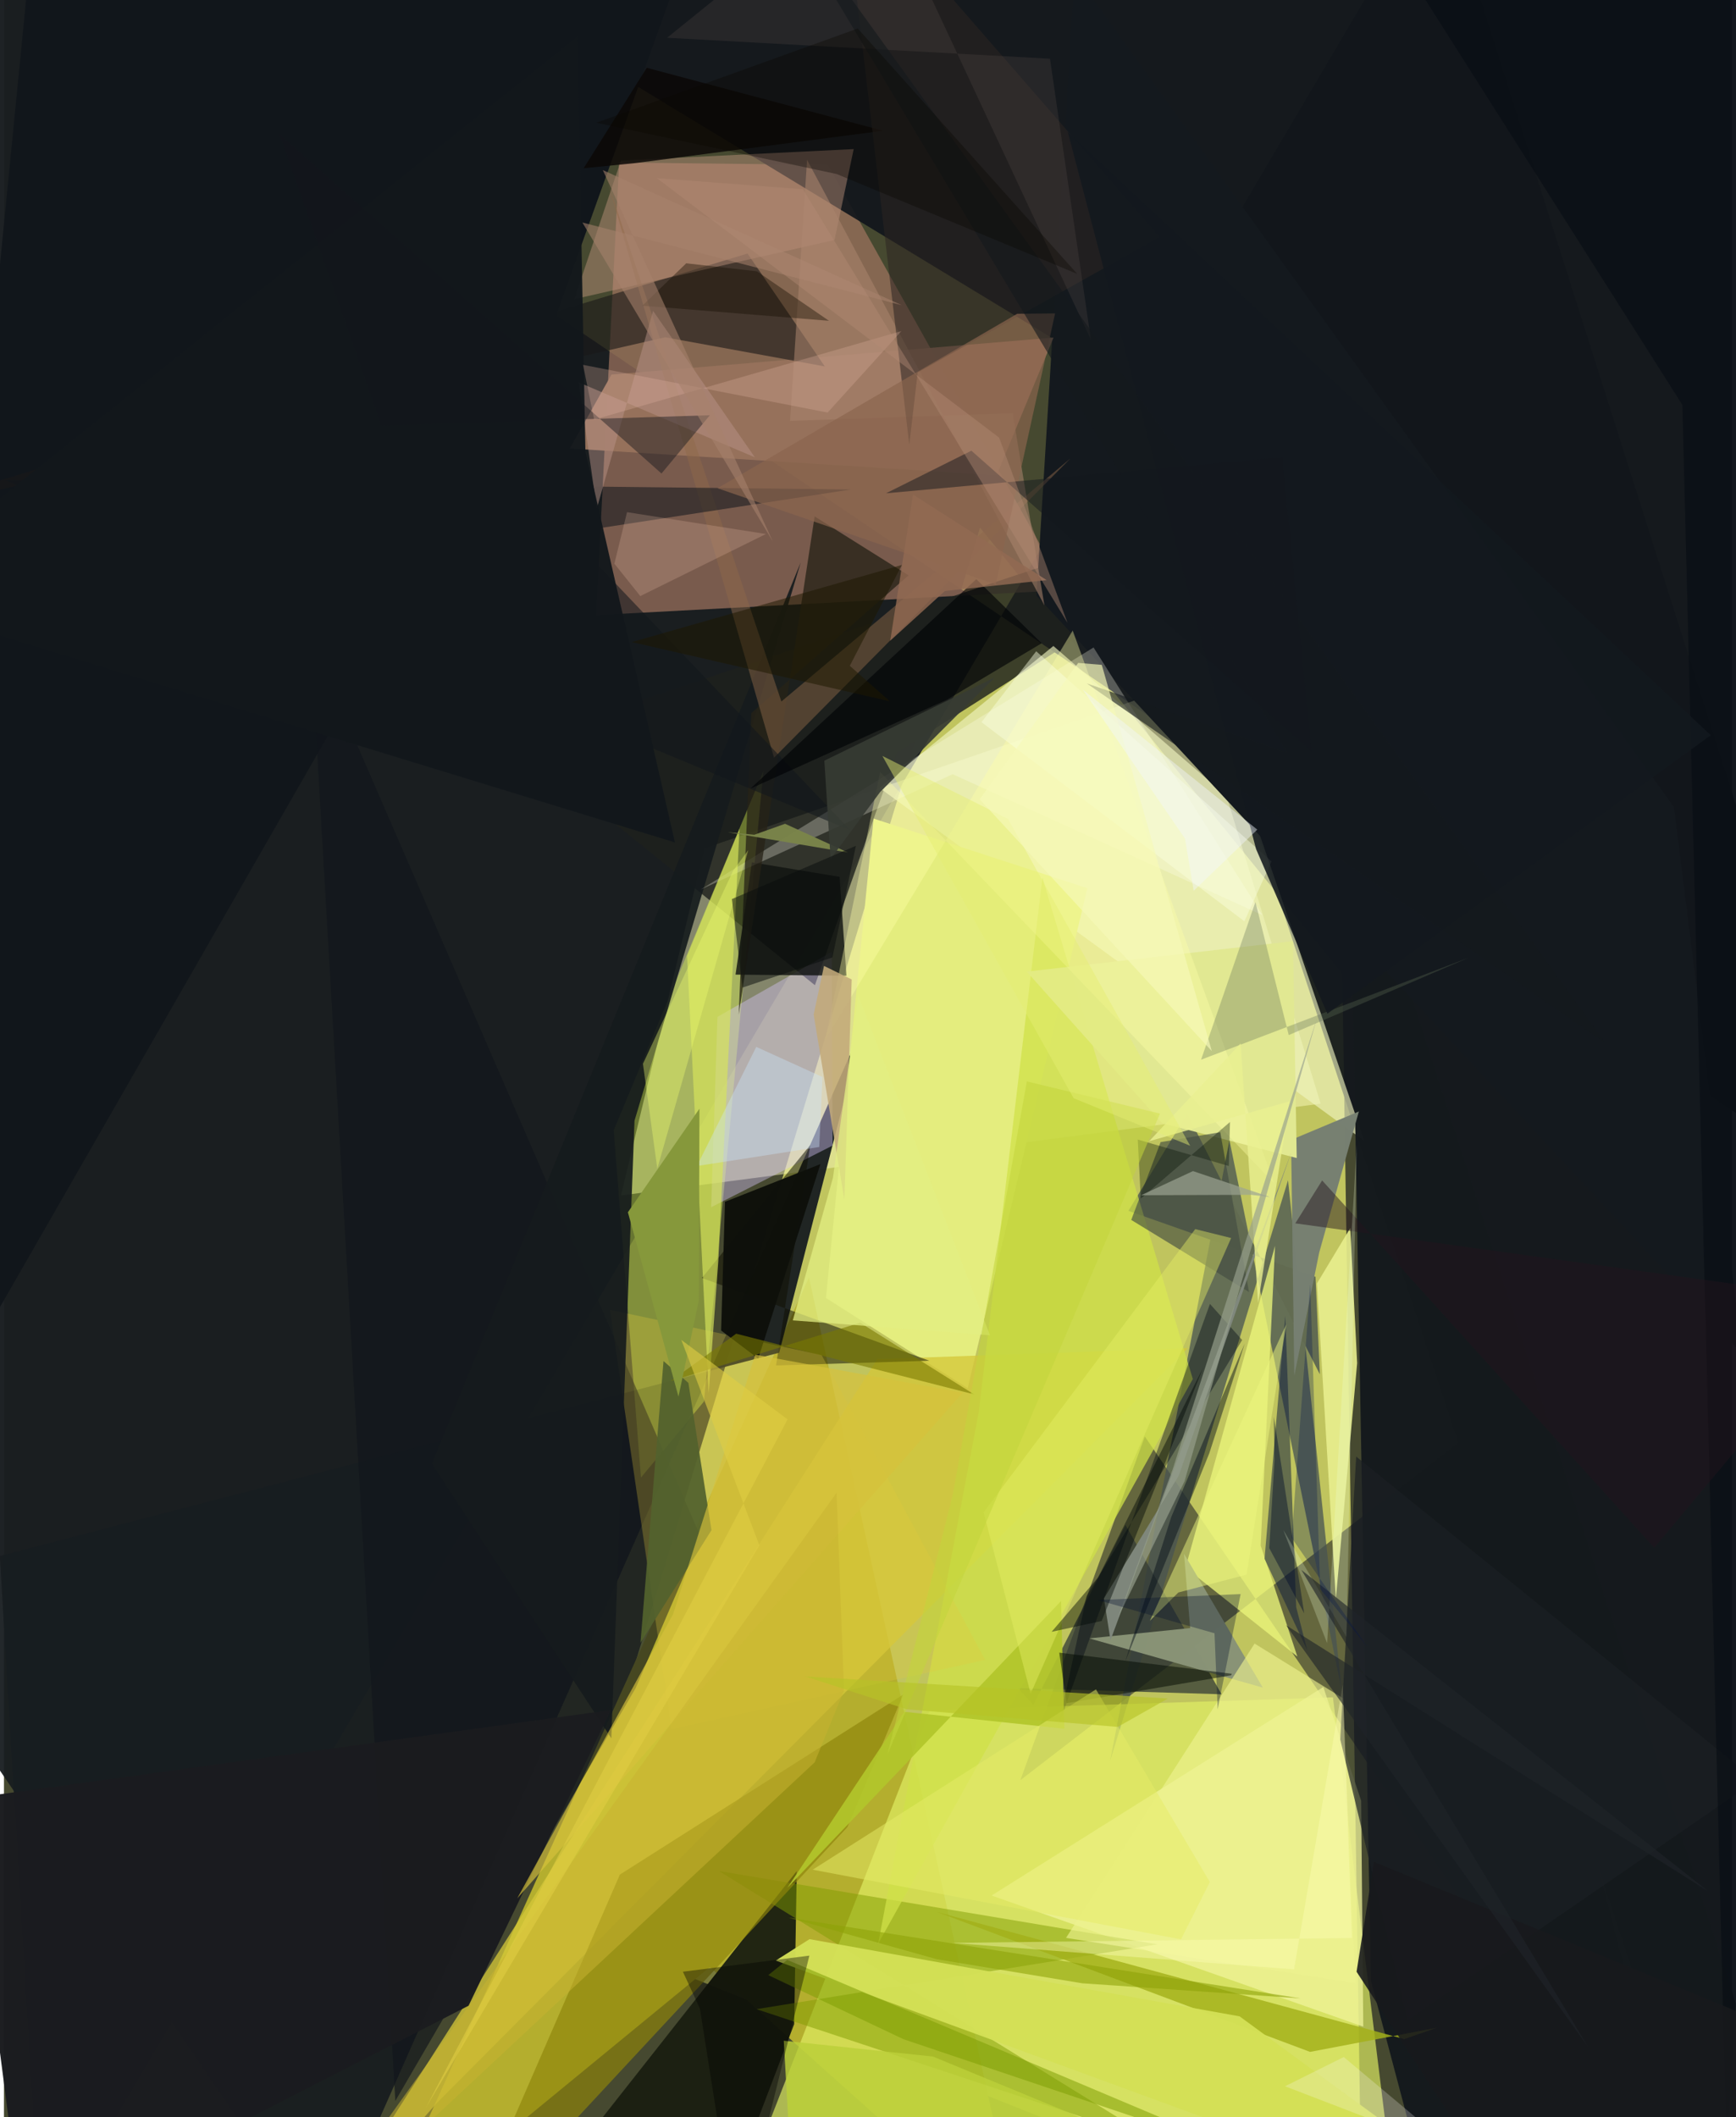 <svg xmlns="http://www.w3.org/2000/svg" width="228" height="278" viewBox="0 0 836 1024"><path fill="#464930" d="M0 0h836v1024H0z"/><path fill="#f0f570" fill-opacity=".714" d="M472.196 255.18l175.26 215.818 9.58 615.002L267.11 930.357z"/><path fill="#191d20" fill-opacity=".973" d="M-50.186-62L898 578.972 694.723-62 17.724 1086z"/><path fill="#ffffc3" fill-opacity=".463" d="M574.39 329.386l62.591 204.427-338.506 44.401 40.382-167.894z"/><path fill="#b4ae2e" d="M389.44 617.832L177.57 1086l163.92-134.597L491.95 1086z"/><path fill="#9c725d" fill-opacity=".729" d="M286.492 297.513l11.105-218.9 101.057 1.141 114.927 205.64z"/><path fill="#12161b" fill-opacity=".925" d="M898-62l-66.442 1148L532.48 178.93 135.332-62z"/><path fill="#181d20" fill-opacity=".949" d="M415.98 495.08L154.572 1086-62 768.234 375.047 654.27z"/><path fill="#00001c" fill-opacity=".475" d="M491.718 860.986l224.01-172.56L818.76 1086 551.906 694.767z"/><path fill="#11161b" d="M327.393-15.296L16.81-62-62 736.838 256.729 181.59z"/><path fill="#485352" fill-opacity=".757" d="M647.13 817.353l-25.941-246.496-86.061 280.866 57.73-300.26z"/><path fill="#1e211d" fill-opacity=".812" d="M392.31 476.504l39.671-112.35 219.1-139.61-404.369 134.421z"/><path fill="#e0ef64" fill-opacity=".663" d="M674.616 1077.73l-31.7-256.786-195.048 6.357-86.003 220.67z"/><path fill="#dcfb4d" fill-opacity=".396" d="M294.988 546.67l72.392-173.687-28.724 304.858-30.498 36.814z"/><path fill="#1b1f11" fill-opacity=".957" d="M341.56 1086l40.727-107.012 1.246-74.023-120.92 153.375z"/><path fill="#f0f6c2" fill-opacity=".631" d="M605.162 396.872l52.953 154.914-234.59-170.719 84.155-68.627z"/><path fill="#151a1d" fill-opacity=".988" d="M695.19 1086l-33.913-128.04-10.372-569.318 203.267 631.004z"/><path fill="#f0f49a" fill-opacity=".745" d="M477.797 916.802l160.469-100.846 18.314 55.02 1.017 109.244z"/><path fill="#14191e" d="M499.508 288.115l341.471 366.853-33.069-264.58L517.976-12.88z"/><path fill="#e4ed7e" d="M524.136 429.59l-57.917 241.813-68.555-43.614 23.024-231.88z"/><path fill="#626b51" d="M636.584 664.686L572.42 538.6l-28.44 47.042 90.505 31.885z"/><path fill="#11161c" fill-opacity=".671" d="M337.075 743.399L148.298 308.256l41.029 707.894L305.62 816.41z"/><path fill="#d3c738" fill-opacity=".765" d="M148.622 1086l273.893-428.645 150.125-5.274-363.215 365.063z"/><path fill="#809c00" fill-opacity=".494" d="M557.907 940.393L345.929 904.96l212.314 131.135-194.172-64.337z"/><path fill="#e9f37a" fill-opacity=".788" d="M571.607 758.206l43.316-155.633-6.957 144.967 17.756 53.693z"/><path fill="#97725c" fill-opacity=".973" d="M273.743 216.92l20.148-35.74 213.87-17.91-27.515 66.553z"/><path fill="#e7ee8d" fill-opacity=".906" d="M635.182 620.764L651.3 594l3.34 65.288-10.311 114.13z"/><path fill="#d9c8fd" fill-opacity=".408" d="M345.184 491.806l-3.052 92.07 58.731-29.809-.38-93.677z"/><path fill="#343c36" fill-opacity=".757" d="M490.482 816.486l98.58 2.974-46.499-81.874-44.55 86.938z"/><path fill="#101311" fill-opacity=".812" d="M407.568 471.915l-3.305-47.825-42.44-7.006-7.907 54.303z"/><path fill="#d0e148" fill-opacity=".741" d="M471.549 683.028l-48.64 257.086 152.228-273.122-72.768-242.455z"/><path fill="#0e0e00" fill-opacity=".514" d="M337.639 618.12l110.03 40.02-74.172 2.283 16.597-106.649z"/><path fill="#121f3d" fill-opacity=".525" d="M630.502 798.197l-5.35-20.867-5.297-140.819-10.026 117.434z"/><path fill="#1a1818" fill-opacity=".6" d="M-62 250.596l381.897-87.47 77.2 14.103-37.388-54.61z"/><path fill="#c39680" fill-opacity=".443" d="M411.081 72.11l-112.61 5.536-22.563 67.039 125.898-28.62z"/><path fill="#8e850b" fill-opacity=".678" d="M297.97 906.672L219.961 1086l188.114-202.35 26.987-64.063z"/><path fill="#778072" fill-opacity=".996" d="M622.68 551.325l1.546 114.06 12.06-59.604 19.179-68.195z"/><path fill="#e2ca3c" fill-opacity=".275" d="M474.673 802.828l-79.125-147.463-102.36-21.84L322.9 836.327z"/><path fill="#151b1d" fill-opacity=".914" d="M385.436 272.04l-80.382 269.998L293.83 840.77l-86.836-132.813z"/><path fill="#a2b01a" fill-opacity=".824" d="M693.137 980.75l-61.276 11.676-180.731-67.77 226.32 61.588z"/><path fill="ivory" fill-opacity=".271" d="M458.951 374.455L337.066 430.23 527.11 313.164l81.706 129.438z"/><path fill="#1b1c1f" fill-opacity=".984" d="M9.416 1080.465l215.35-110.382 68.85-142.997-311.387 42.92z"/><path fill="#272317" fill-opacity=".765" d="M392.18 249.775l45.447 28.512-76.084 66.628-6.085 145.84z"/><path fill="#e1e892" fill-opacity=".996" d="M494.79 469.931l128.807-14.725 1.806 104.899-65.143-16.86z"/><path fill="#0b0806" fill-opacity=".835" d="M280.445 81.37l30.516-48.575 114.316 30.44L305.54 78.873z"/><path fill="#889276" fill-opacity=".992" d="M525.063 792.43l48.784-4.99-2.965-35.928L609 816.236z"/><path fill="#53622d" fill-opacity=".933" d="M307.93 794.538l11.15-136.242 12.034 10.57 11.172 71.218z"/><path fill="#424c41" fill-opacity=".635" d="M588.401 547.62l13.917 77.275-56.969-34.858 14.204-37.633z"/><path fill="#d7e45c" fill-opacity=".671" d="M355.839 400.855l-25.382 61.494 10.467 211.456 4.657-63.671z"/><path fill="#8e684a" fill-opacity=".471" d="M515.89 221.762L372.542 366.478 292.196 88.484l83.896 250.808z"/><path fill="#000915" fill-opacity=".408" d="M598.997 648.126l-15.571-17.47-73.272 203.833 13.634-62.533z"/><path fill="#11161c" fill-opacity=".549" d="M.479 232.174l408.983 169.392-136.83-143.741 137.139-21.078z"/><path fill="#80887d" fill-opacity=".98" d="M622.81 557.204l-54.495 156.531-36.17 59.33 3.158 20.262z"/><path fill="#0e100b" fill-opacity=".976" d="M348.81 581.26l-1.864 62.253 17.949 13.602 30.081-94.074z"/><path fill="#a8836d" fill-opacity=".565" d="M380.3 203.554l107.683-3.705 15.365 92.972L388.522 77.285z"/><path fill="#ba9489" fill-opacity=".475" d="M286.78 246.028l-8.677-61.067 85.154 36.222-49.225-70.81z"/><path fill="#d4e057" fill-opacity=".961" d="M389.71 937.9l-16.328 10.357L748.965 1086 597.779 975.235z"/><path fill="#2c2621" fill-opacity=".549" d="M405.419-62l32.55 277.078 4.079-34.927 117.08-65.526z"/><path fill="#edf390" fill-opacity=".627" d="M513.793 937.292l140.002 21.883-5.988-137.779-42.782-26.46z"/><path fill="#b2c62b" fill-opacity=".918" d="M512.996 836.12l-77.436-8.186-56.515 85.103L511.386 774.38z"/><path fill="#ffffa7" fill-opacity=".373" d="M397.27 503.03l119.752-198.05 97.534 267.448-190.673-199.07z"/><path fill="#d6c13c" fill-opacity=".663" d="M463.755 673.622l-100.314-18.44-39.679 125.374-75.434 137.595z"/><path fill="#7d9d02" fill-opacity=".529" d="M369.751 955.303l9.161-7.375 228.218 96.292-171.955-57.923z"/><path fill="#1b1f23" fill-opacity=".69" d="M847.57 861.171L679.002 977.124l-32.54-135.786 7.698-136.852z"/><path fill="#8ea207" fill-opacity=".588" d="M521.6 959.24l105.666 7.307-247.706-39.072 71.607 20.107z"/><path fill="#000205" fill-opacity=".639" d="M470.397 280.134l-109.25 101.274 95.084-43.02 45.793-27.27z"/><path fill="#e5ef64" fill-opacity=".431" d="M496.679 819.17l96.997-220.375-17.365-4.32L473.927 731.47z"/><path fill="#c3aa7a" fill-opacity=".878" d="M391.7 490.732l14.872 89.535 3.543-106.534-13.405-6.555z"/><path fill="#010900" fill-opacity=".494" d="M593.985 809.537l-83.458-10.208 3.548 24.448 79.602-13.489z"/><path fill="#fbffe1" fill-opacity=".447" d="M600.084 445.6l13.107-28.97-113.822-101.638-26.47 34.295z"/><path fill="#5e6e54" fill-opacity=".322" d="M708.494 463.242l-129.358 49.29 26.284-76.282 16.121 64.381z"/><path fill="#e5ec68" fill-opacity=".506" d="M528.278 817.092l55.085 93.158-13.93 27.75-178.178-33.693z"/><path fill="#020d2b" fill-opacity=".439" d="M629.025 780.315l-14.7-95.052.324 21.095-2.53 42.42z"/><path fill="#c8b230" fill-opacity=".522" d="M141.834 1086l260.959-363.984 3.61 95.557-14.216 34.829z"/><path fill="#8a654d" fill-opacity=".686" d="M508.51 151.59l-18.344.168-145.001 84.376L479.76 282.64z"/><path fill="#bbcf39" fill-opacity=".843" d="M377.256 987.023l72.153 7.655L670.763 1086h-287.93z"/><path fill="#ecf67e" fill-opacity=".494" d="M568.133 770.236l33.013-8.642 19.175-121.003-65.97 143.357z"/><path fill="#000805" fill-opacity=".443" d="M580.16 661.423l-49.123 122.592-24.212 5.238 22.46-26.26z"/><path fill="#797a00" fill-opacity=".596" d="M354.229 645.062l-31.697 22.94 91.673-28.263 55.088 34.657z"/><path fill="#12171c" fill-opacity=".957" d="M324.61 407.467l-43.321-189.252-3.795-200.634L-62 289.05z"/><path fill="#eaf091" fill-opacity=".808" d="M606.73 630.258l-8.469-125.574-44.228 47.284 67.925-19.324z"/><path fill="#070c13" fill-opacity=".561" d="M656.214-49.696l155.747 245.518 21.363 843.883L898 10.715z"/><path fill="#13191e" fill-opacity=".875" d="M825.707 355.595L514.661 63.835l91.073 346.839 34.503 79.624z"/><path fill="#cbe7ff" fill-opacity=".365" d="M394.41 554.76l1.57-33.858-32.037-14.561-28.714 57.624z"/><path fill="#e3ee83" fill-opacity=".745" d="M401.029 569.701l12.237-88.13 63.76 164.251-95.403-7.197z"/><path fill="#13161c" fill-opacity=".435" d="M182.58 205.861L133.172 64.659l184.924 164.377 23.404-28.203z"/><path fill="#7b854a" fill-opacity=".961" d="M377.882 398.432l30.476 13.911-58.271-9.83 12.902 1.23z"/><path fill="#98a08d" fill-opacity=".667" d="M635.241 492.292l-69.846 218.34-26.462 71.763 32.23-66.027z"/><path fill="#000c00" fill-opacity=".337" d="M593.12 542.676l-43.173 37.052-1.44-28.56 44.045 12.786z"/><path fill="#030c16" fill-opacity=".459" d="M564.702 733.736l-22.374 70.155 40.806-101.075 17.116-53.012z"/><path fill="#24141d" fill-opacity=".463" d="M898 629.444l-99.63 119.177L637.7 570.943l-12.983 20.745z"/><path fill="#edfd6f" fill-opacity=".376" d="M360.066 411.179l-7.28 9.917-43.658 93.423 6.941 50.709z"/><path fill="#000200" fill-opacity=".38" d="M336.681 971.46L354.77 1086l34.87-140.131-61.19 7.784z"/><path fill="#e2b4a2" fill-opacity=".278" d="M285.516 202.943l-5.377-26.476 118.321 23.07 35.713-39.404z"/><path fill="#f7caaf" fill-opacity=".212" d="M295.306 272.635l12.54 15.667 60.776-30.02-67.207-10.57z"/><path fill="#373b34" fill-opacity=".918" d="M396.882 367.902l3.02 47.538 23.987-32.385 55.447-55.394z"/><path fill="#fcfeb8" fill-opacity=".4" d="M624.113 952.506l23.565-137.773 4.446 122.622-193.508 2.356z"/><path fill="#160e00" fill-opacity=".396" d="M308.842 147.852l90.287 7.311-34.89-23.942-34.179-3.873z"/><path fill="#5f554e" fill-opacity=".231" d="M506.038 28.402L320.804 18.268 420.115-62 525.82 164.285z"/><path fill="#a6826c" fill-opacity=".565" d="M371.897 261.8l-92.065-154.168 154.491 39.977-144.616-65.346z"/><path fill="#c2d53c" fill-opacity=".561" d="M427.408 848.466l31.627-125.633 35.816-199.796 64.404 15.573z"/><path fill="#86983b" d="M336.121 629.2l.331-92.953-34.606 50.089 24.466 89.169z"/><path fill="#151a1d" fill-opacity=".608" d="M523.81 330.527l96.986 33.562L365.58-62l409.229 566.61z"/><path fill="#926952" fill-opacity=".816" d="M455.206 285.842l49.211-5.268-64.639-41.377-11.026 70.703z"/><path fill="#18191c" fill-opacity=".89" d="M740.378 1086l-86.02-132.345 8.41-53.112L898 997.376z"/><path fill="#f0ffdb" fill-opacity=".235" d="M618.908 739.991l21.21 54.783 14.32-241.039-4.945 238.018z"/><path fill="#010d2d" fill-opacity=".325" d="M598.255 771.01l-11.089 55.696-1.535-36.756-56.472-16.083z"/><path fill="#e5ed72" fill-opacity=".459" d="M517.47 531.16l-92.5-165.537 60.812 30.47 88.075 158.067z"/><path fill="#090d0c" fill-opacity=".51" d="M400.783 463.071l11.371-53.985-59.998 25.763 5.145 42.798z"/><path fill="#fffefe" fill-opacity=".231" d="M819.941 1086l-200.186-76.944 28.403-14.139L756.768 1086z"/><path fill="#1f2428" fill-opacity=".624" d="M824.605 914.839L627.638 759.312l138.6 230.557-145.951-203.756z"/><path fill="#e0ce44" fill-opacity=".584" d="M327.687 648.053l51.406 38.454-175.04 333.025 161.405-272.108z"/><path fill="#13171d" fill-opacity=".486" d="M426.715 238.588l191.77-17.526 14.138 142.513-164.605-145.58z"/><path fill="#9da492" fill-opacity=".69" d="M612.488 578.973l-9.121-1.086-53.286.213 25.131-11.682z"/><path fill="#0b0600" fill-opacity=".349" d="M402.876 84.18L286.573 59.362 413.027 13.79 519.19 132.447z"/><path fill="#1e1700" fill-opacity=".522" d="M409.196 322.033l25.214-48.802-130.66 37.319 124.85 28.658z"/><path fill="#f5f8b8" fill-opacity=".667" d="M472.04 386.581l112.296 121.81-53.232-186.814-11.424-.954z"/><path fill="#b38c75" fill-opacity=".412" d="M386.485 91.535l-70.583-5.351L481.414 211.63l33.093 89.598z"/><path fill="#b6c326" fill-opacity=".635" d="M387.684 810.837l49.099 15.885 102.018 8.53 24.3-13.74z"/><path fill="#02144e" fill-opacity=".286" d="M659.388 796.306l-22.633-27.818-4.813-147.2-8.975 122.554z"/><path fill="#f1f6fc" fill-opacity=".435" d="M571.372 405.622l-49.53-72.125 84.49 67.759-30.777 29.597z"/></svg>